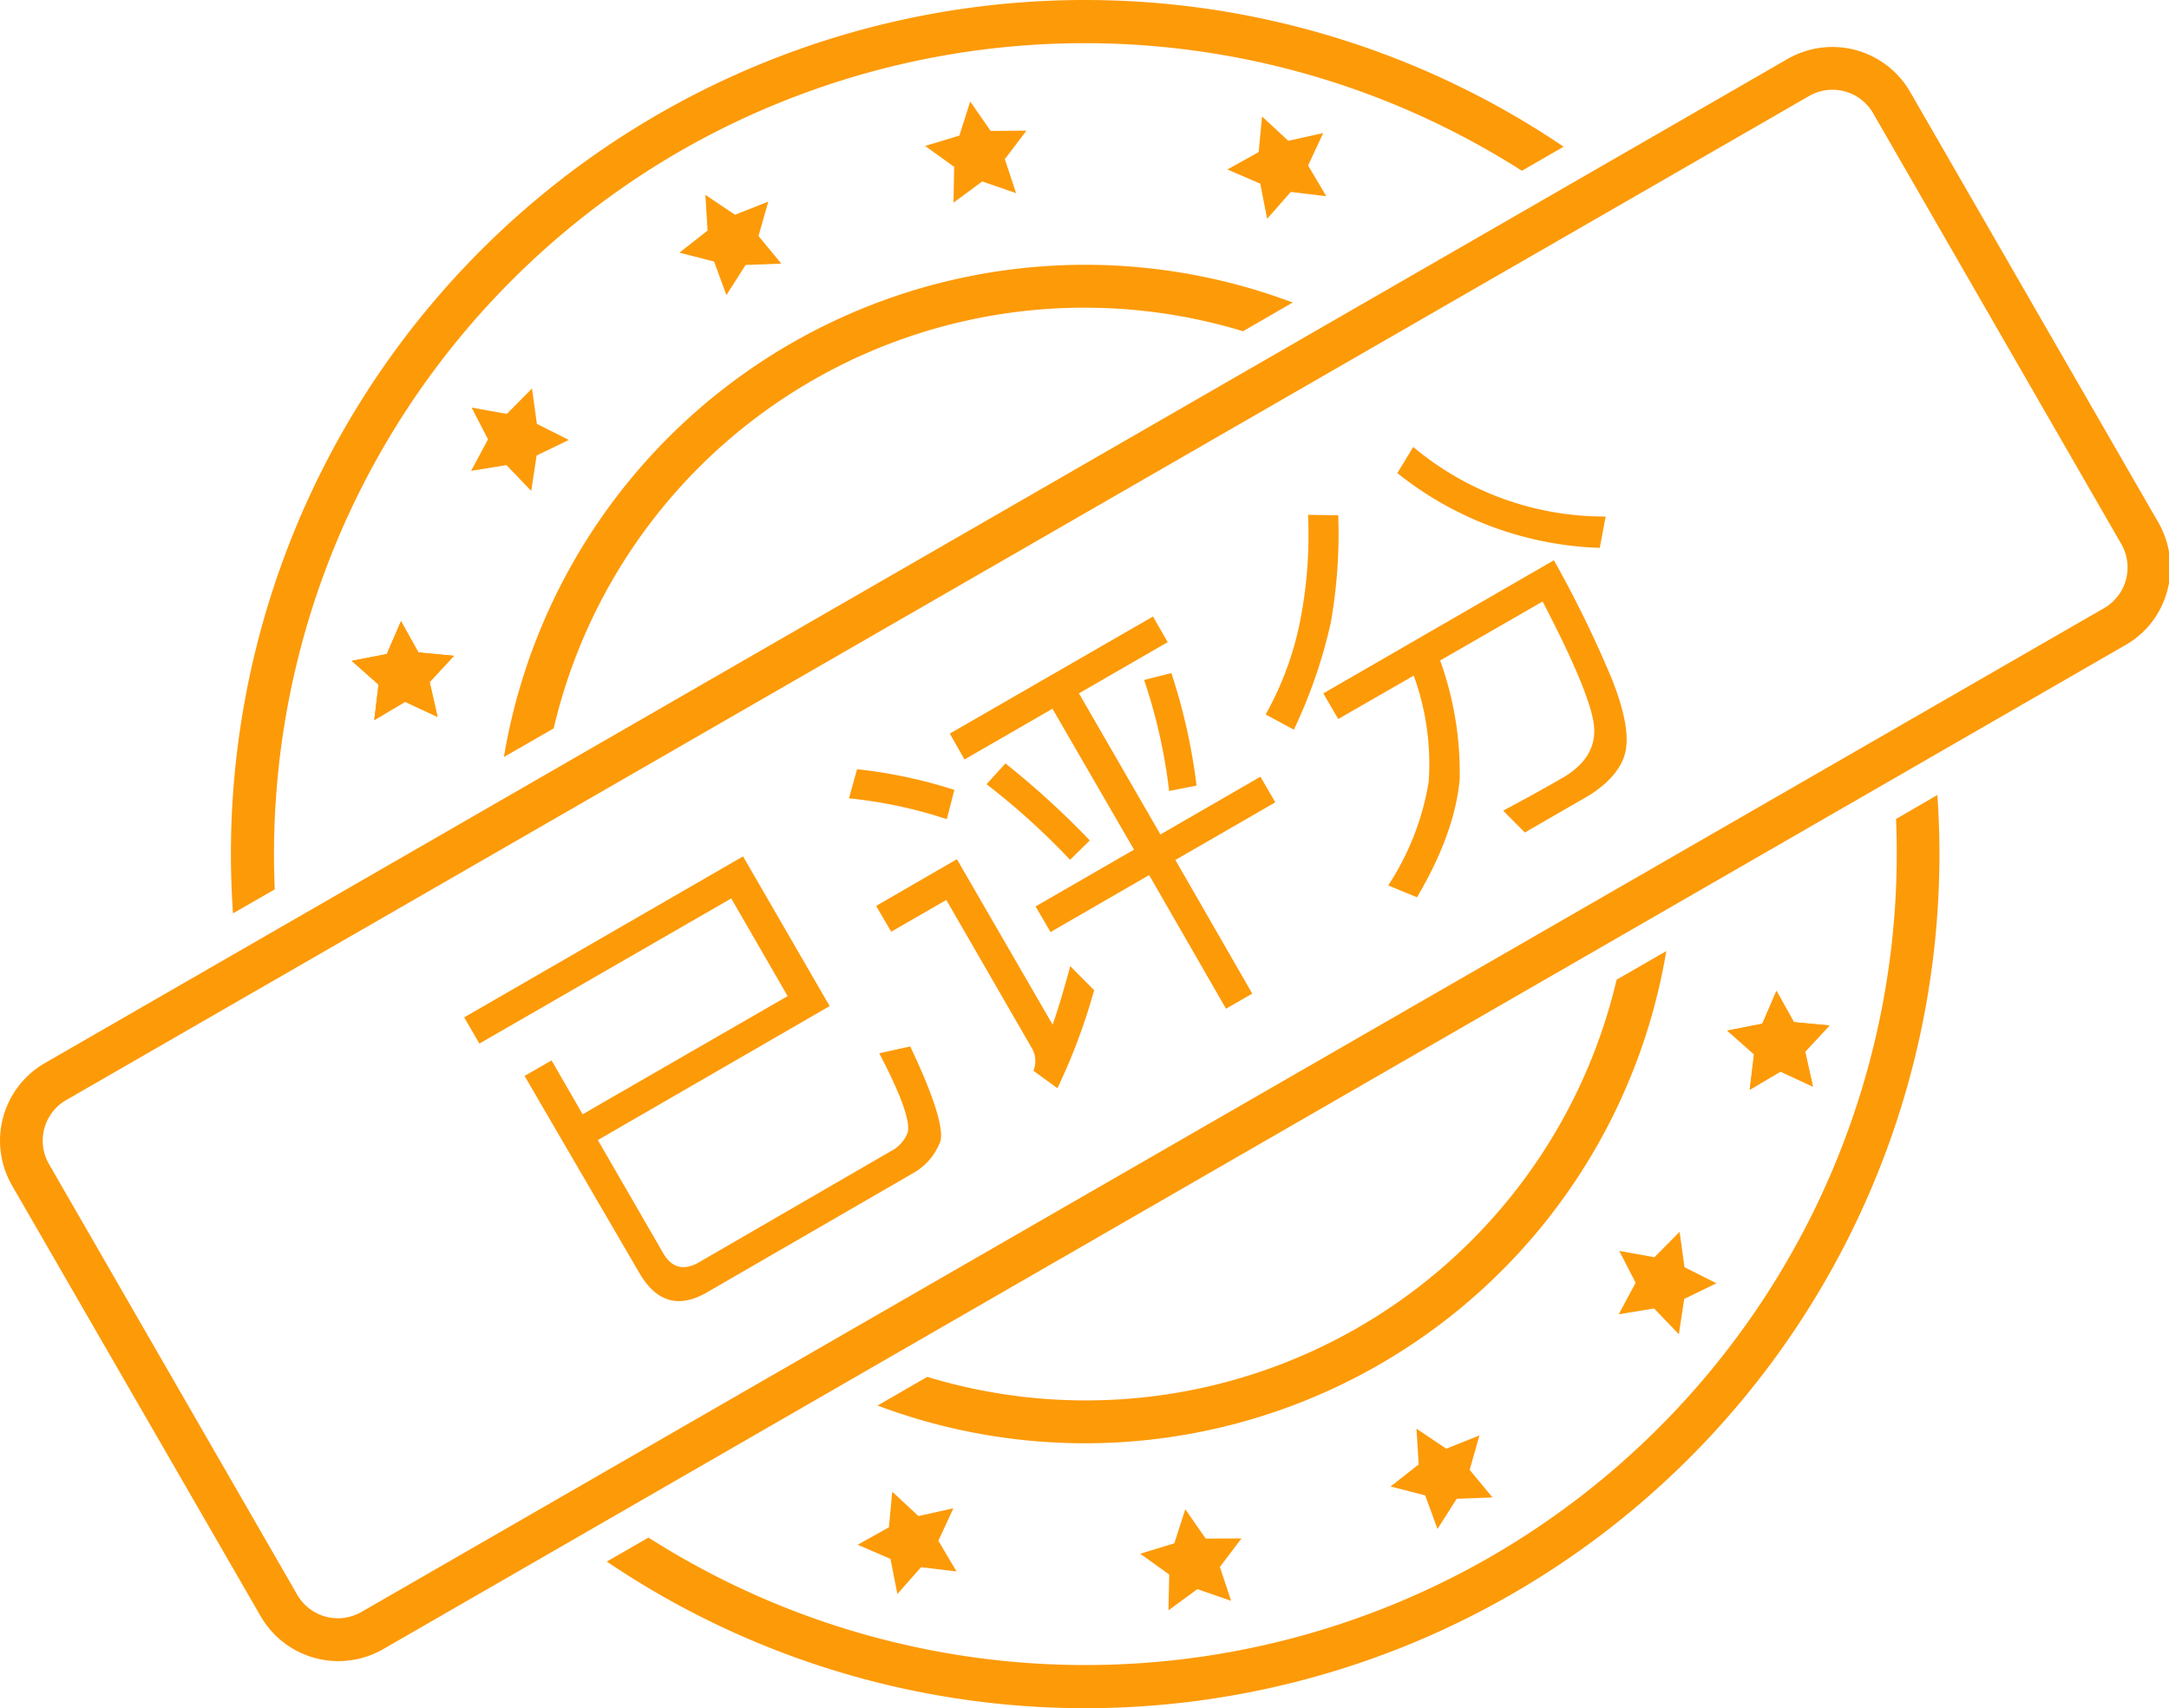 <?xml version="1.0" standalone="no"?><!DOCTYPE svg PUBLIC "-//W3C//DTD SVG 1.1//EN" "http://www.w3.org/Graphics/SVG/1.1/DTD/svg11.dtd"><svg t="1715514894161" class="icon" viewBox="0 0 1300 1024" version="1.1" xmlns="http://www.w3.org/2000/svg" p-id="1659" xmlns:xlink="http://www.w3.org/1999/xlink" width="81.25" height="64"><path d="M784.015 99.205l10.903 18.428-21.295-2.559-14.179 16.125-4.095-21.09-19.708-8.497 18.735-10.443 2.048-21.346 15.715 14.589 20.936-4.658-9.06 19.452zM1067.143 642.374l-18.428 10.903 2.559-21.295-16.073-14.179 21.039-4.146 8.497-19.657 10.443 18.735 21.346 1.996-14.589 15.715 4.658 20.936-19.452-9.009z" fill="#FD9A08" p-id="1660"></path><path d="M1067.143 642.374l-18.428 10.903 2.559-21.295-16.073-14.179 21.039-4.146 8.497-19.657 10.443 18.735 21.346 1.996-14.589 15.715 4.658 20.936-19.452-9.009zM571.886 100.024l-17.404-12.541 20.527-6.194 6.501-20.425 12.234 17.609 21.448-0.154-12.951 17.097 6.757 20.373-20.271-7.013-17.251 12.695 0.41-21.448zM991.382 784.373l-21.192 3.481 10.135-18.889-9.828-19.094 21.09 3.788 15.101-15.254 2.918 21.244 19.145 9.624-19.298 9.368-3.225 21.192-14.845-15.459zM427.993 156.793l-20.783-5.324 16.892-13.258-1.331-21.397 17.763 11.927 19.964-7.883-5.887 20.629 13.668 16.534-21.397 0.819-11.518 18.07-7.371-20.117zM854.195 896.426l-20.732-5.324 16.841-13.258-1.331-21.397 17.814 11.978 19.913-7.934-5.836 20.629 13.668 16.534-21.448 0.819-11.518 18.07-7.371-20.117zM562.416 923.608l10.903 18.428-21.295-2.559-14.179 16.073-4.146-21.039-19.657-8.497 18.735-10.443 1.996-21.346 15.715 14.589 20.936-4.658-9.009 19.452zM242.791 420.725l-18.479 10.955 2.559-21.295-16.073-14.231 21.039-4.095 8.497-19.708 10.443 18.735 21.346 2.048-14.589 15.715 4.709 20.936-19.452-9.06z" fill="#FD9A08" p-id="1661"></path><path d="M242.791 420.725l-18.479 10.955 2.559-21.295-16.073-14.231 21.039-4.095 8.497-19.708 10.443 18.735 21.346 2.048-14.589 15.715 4.709 20.936-19.452-9.06zM700.781 943.879l-17.404-12.49 20.476-6.245 6.552-20.425 12.234 17.609 21.448-0.102-12.951 17.097 6.757 20.322-20.271-7.013-17.302 12.695 0.461-21.448zM303.552 278.828l-21.192 3.43 10.135-18.889-9.828-19.042 21.09 3.788 15.101-15.254 2.918 21.244 19.145 9.624-19.298 9.316-3.225 21.244-14.845-15.459z" fill="#FD9A08" p-id="1662"></path><path d="M407.62 90.605a486.861 486.861 0 0 1 504.521 11.774l25.032-14.435a511.893 511.893 0 0 0-797.529 459.577l25.032-14.384A486.759 486.759 0 0 1 407.62 90.605zM893.201 933.334a486.861 486.861 0 0 1-504.521-11.62l-24.98 14.384A511.893 511.893 0 0 0 1161.177 476.572L1136.402 490.956a486.912 486.912 0 0 1-243.2 442.378z" fill="#FD9A08" p-id="1663"></path><path d="M813.909 795.839a326.587 326.587 0 0 1-258.147 29.536l-29.792 17.2a353.206 353.206 0 0 0 472.733-272.429l-29.792 17.148A326.843 326.843 0 0 1 813.909 795.839zM486.861 228.099a326.587 326.587 0 0 1 258.147-29.536l29.792-17.2A353.206 353.206 0 0 0 302.017 453.793l29.843-17.148a326.485 326.485 0 0 1 155.001-208.545zM1288.28 374.705a53.442 53.442 0 0 1-14.384 11.978l-1044.261 601.935a53.8 53.8 0 0 1-73.405-19.759L7.218 710.661a53.698 53.698 0 0 1 19.708-73.405L1071.442 35.321a53.8 53.8 0 0 1 73.405 19.759l148.807 258.199a53.953 53.953 0 0 1-5.375 61.427zM32.198 665.716a28.103 28.103 0 0 0-2.815 32.147l148.807 258.199a28.154 28.154 0 0 0 38.443 10.238L1261.15 364.519a28.154 28.154 0 0 0 10.238-38.443l-148.756-258.25a28.103 28.103 0 0 0-38.392-10.238L39.723 659.42a27.13 27.13 0 0 0-7.525 6.296z" fill="#FD9A08" p-id="1664"></path><path d="M497.252 603.112L358.325 683.428l38.853 67.263c5.119 9.316 12.593 11.313 21.704 6.04l114.869-66.546a21.09 21.09 0 0 0 10.238-11.159q2.713-9.931-16.995-47.606l18.531-4.146c13.77 28.973 19.81 47.811 18.275 56.308a36.242 36.242 0 0 1-16.227 19.503l-123.878 71.665q-25.339 14.64-40.593-11.825L314.404 644.985l16.176-9.316 18.633 32.3 122.854-70.846-33.785-58.561-150.957 87.022-9.112-15.715L445.347 513.377zM525.099 543.067l48.425-28.001L630.908 614.271c3.583-10.238 7.064-22.165 10.545-35.116l14.333 14.435a360.424 360.424 0 0 1-22.011 58.765l-14.384-10.494a15.357 15.357 0 0 0-0.563-12.849l-51.65-89.53-33.017 19.042z m46.889-69.566l-4.505 17.558a274.579 274.579 0 0 0-58.663-12.49l4.863-17.456a293.007 293.007 0 0 1 58.305 12.388z m-2.713-33.734L691.055 369.586l8.805 15.357-53.186 30.714 48.835 84.565 59.943-34.604 8.907 15.357-59.891 34.553 46.07 80.111-15.715 9.06-46.07-80.111-59.124 34.143-8.958-15.357 59.021-34.041-48.886-84.462-52.725 30.406z m83.899 64.038l-11.825 11.62a424.871 424.871 0 0 0-50.063-45.302l11.313-12.49a509.384 509.384 0 0 1 50.575 46.173z m48.886-100.331A351.056 351.056 0 0 1 717.162 470.941l-16.432 3.225a325.922 325.922 0 0 0-14.998-66.546zM802.085 308.927a306.726 306.726 0 0 1-4.453 64.243 300.635 300.635 0 0 1-22.165 64.243l-16.892-9.112a189.912 189.912 0 0 0 21.09-58.253 264.597 264.597 0 0 0 4.3-61.427z m0 122.086l-8.958-15.357 138.211-79.804a680.408 680.408 0 0 1 34.655 70.948c7.474 18.786 10.238 33.171 8.395 42.999s-9.265 18.889-21.602 26.823l-38.853 22.421-13.002-13.104c12.695-6.706 24.468-13.258 35.423-19.554 14.179-8.19 20.476-18.838 18.94-31.891s-12.029-37.982-30.714-73.917l-61.427 35.372a198.205 198.205 0 0 1 11.722 71q-2.867 32.454-25.595 70.948l-17.251-7.115a160.376 160.376 0 0 0 24.264-62.144 155.155 155.155 0 0 0-8.958-63.628zM962.358 309.644l-3.532 18.786a204.757 204.757 0 0 1-121.319-44.842l9.521-15.664A178.292 178.292 0 0 0 962.358 309.644z" fill="#FD9A08" p-id="1665"></path></svg>